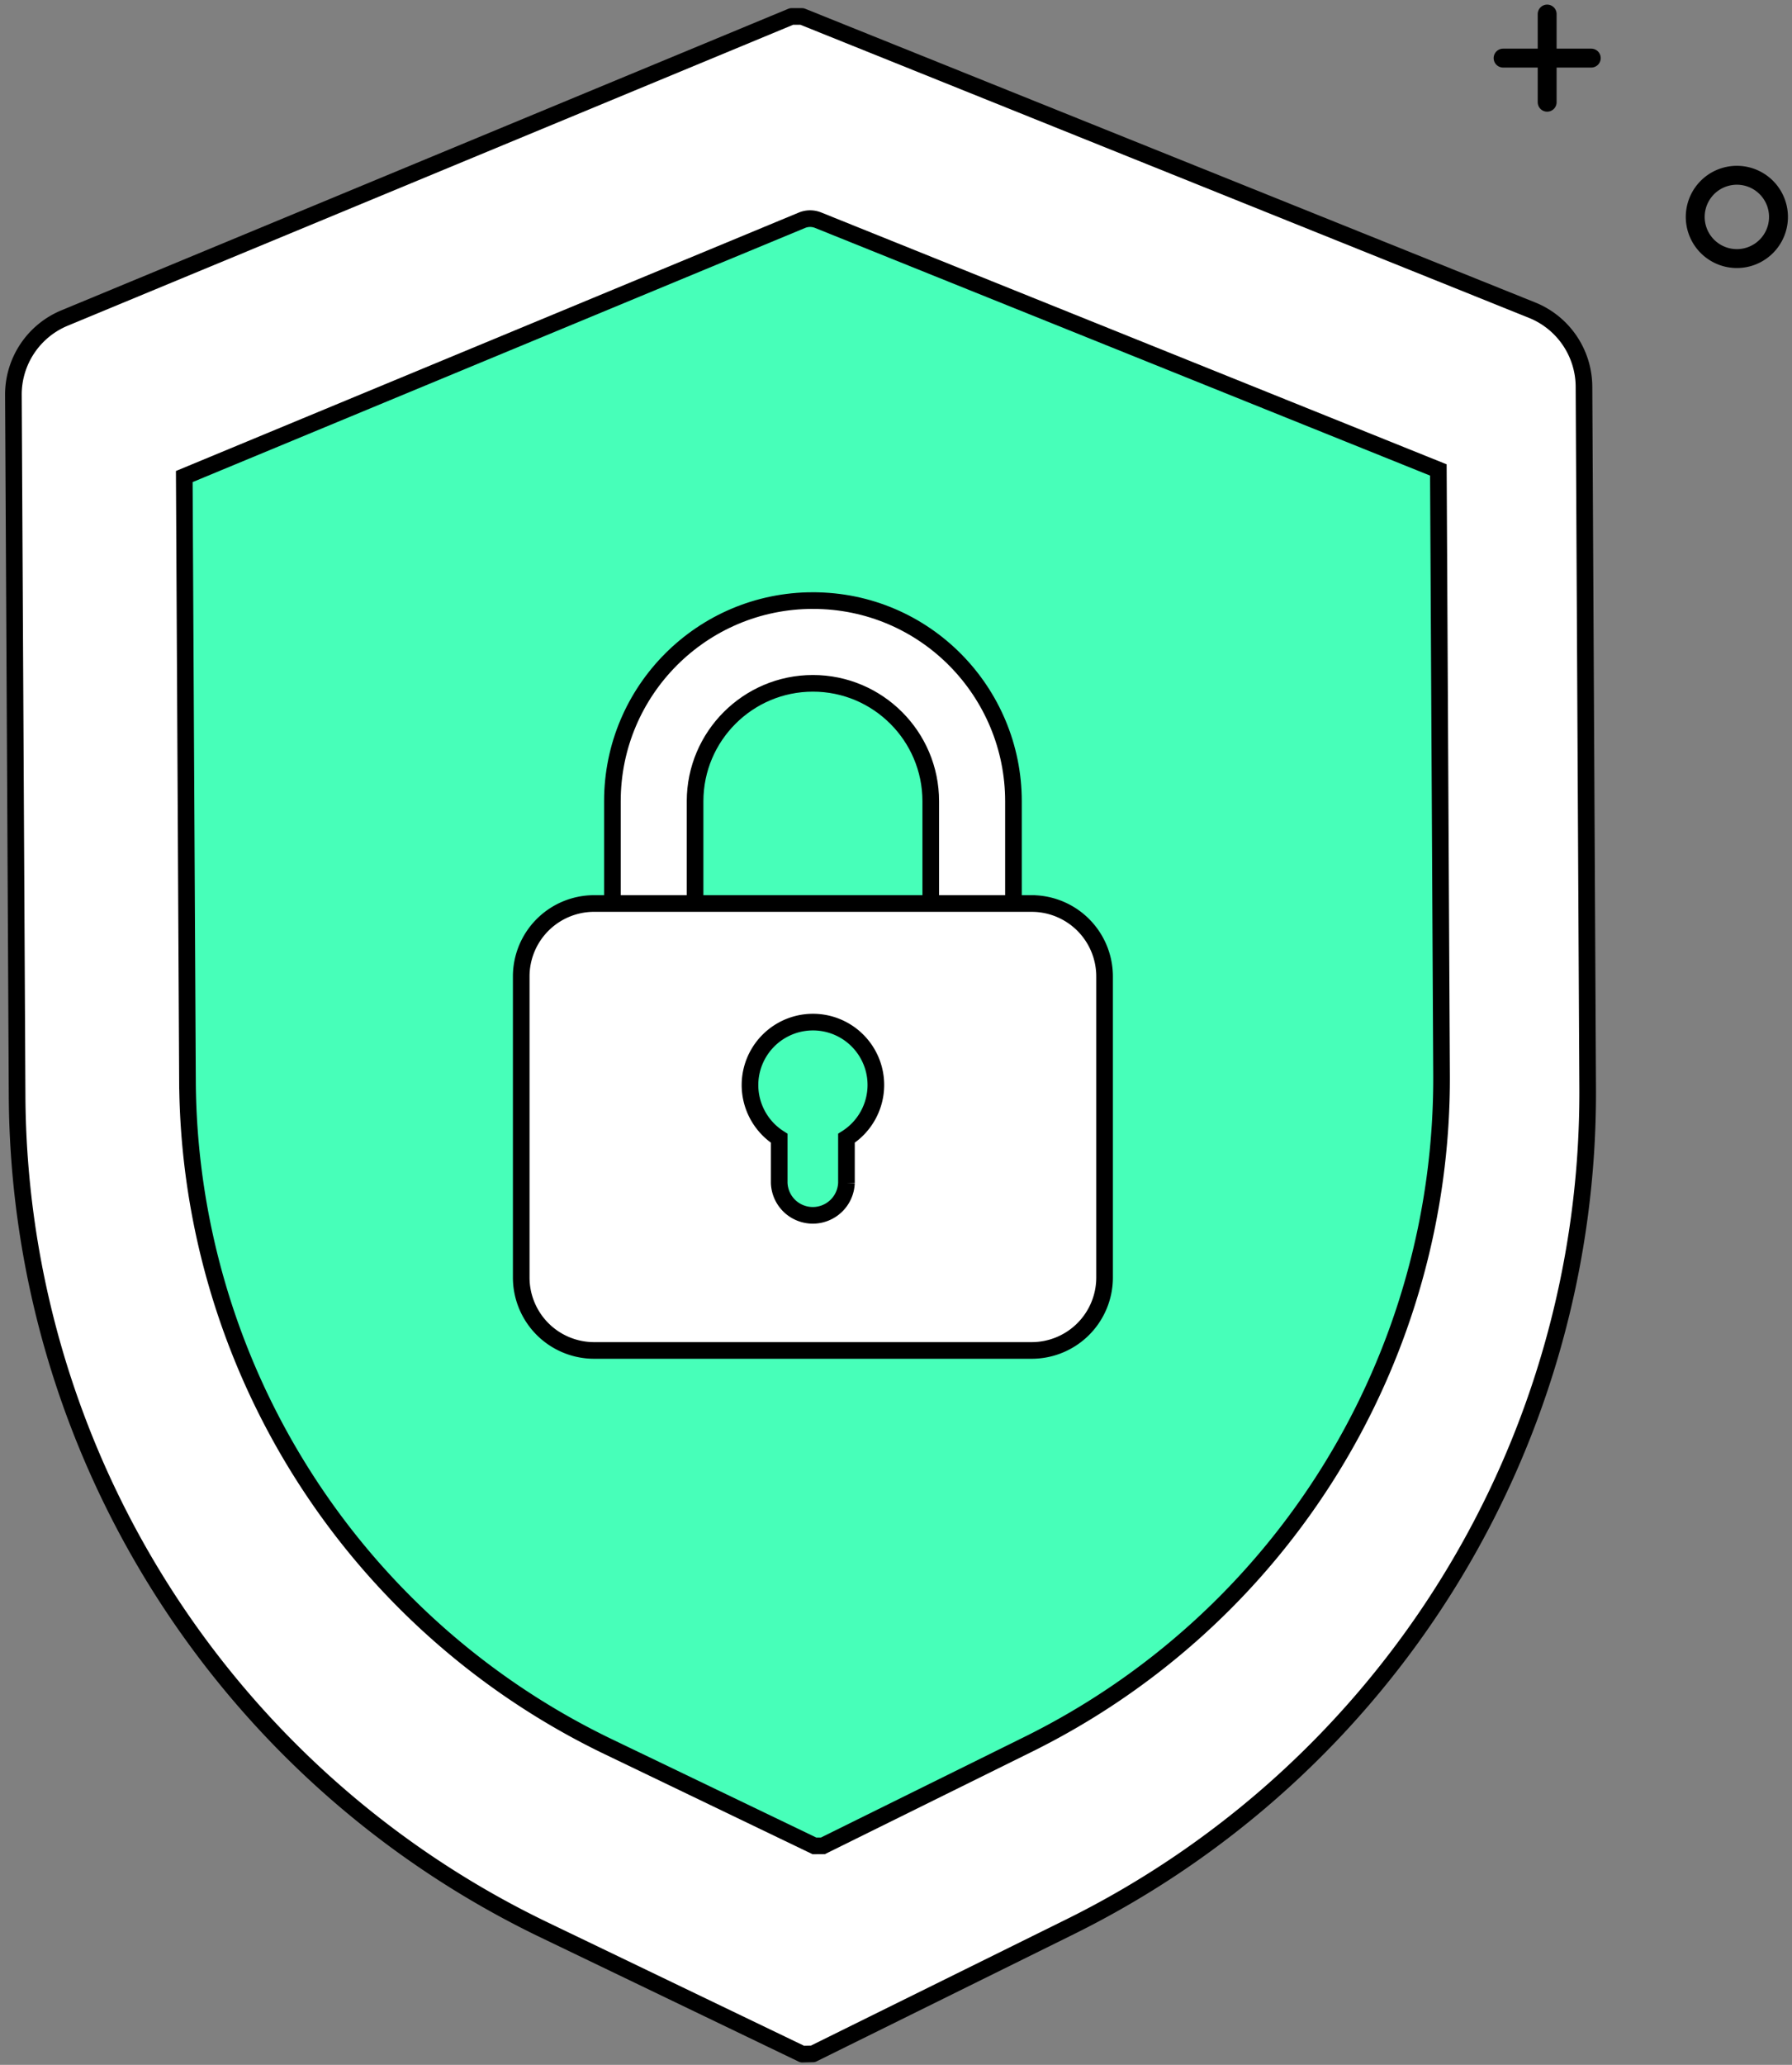 <svg xmlns="http://www.w3.org/2000/svg" width="132" height="152" fill="none" viewBox="0 0 132 152"><rect x="0" y="0" width="132" height="152" fill="#808080" stroke="none"/><path fill="#fff" stroke="#000" stroke-linejoin="round" stroke-width="1.225" d="m59.88 151.194 18.928-9.351a68.475 68.475 0 0 0 38.14-61.769l-.271-51.617a6.102 6.102 0 0 0-3.83-5.628L59.079 1.212h-.777l-53.55 22.2a6.1 6.1 0 0 0-3.765 5.67l.273 51.621a68.504 68.504 0 0 0 38.807 61.357l19.03 9.152.782-.018Z"/><path fill="#47FFB9" stroke="#000" stroke-miterlimit="10" stroke-width="1.225" d="m60.617 135.877 15.114-7.469a54.671 54.671 0 0 0 30.455-49.323l-.236-44.49-45.688-18.386a1.575 1.575 0 0 0-1.192.006L13.574 35.08l.236 44.494a54.711 54.711 0 0 0 30.986 49.001l15.197 7.307.624-.005Z"/><path fill="#fff" stroke="#000" stroke-miterlimit="10" stroke-width="1.225" d="M59.88 44.21c-8.157 0-14.77 6.614-14.77 14.772v15.2h6.09v-15.2c0-4.786 3.894-8.68 8.68-8.68 4.787 0 8.68 3.894 8.68 8.68v15.2h6.092v-15.2c0-8.032-6.487-14.771-14.771-14.771Z"/><path fill="#fff" stroke="#000" stroke-width="1.225" d="M75.993 66.51H43.765a5.371 5.371 0 0 0-5.371 5.372V94.04a5.371 5.371 0 0 0 5.37 5.371h32.23a5.371 5.371 0 0 0 5.37-5.371V71.882a5.371 5.371 0 0 0-5.37-5.371Z"/><path fill="#47FFB9" stroke="#000" stroke-miterlimit="10" stroke-width="1.225" d="M64.517 79.87a4.644 4.644 0 0 1-2.167 3.92v3.283a2.48 2.48 0 0 1-4.198 1.699 2.478 2.478 0 0 1-.755-1.699V83.79a4.646 4.646 0 0 1-2.15-4.058 4.639 4.639 0 0 1 6.99-3.85 4.631 4.631 0 0 1 2.28 3.989Z"/><path stroke="#000" stroke-miterlimit="10" stroke-width="1.392" d="M130.923 16.672a3.066 3.066 0 1 0-5.969-1.407 3.066 3.066 0 0 0 5.969 1.407Z"/><path stroke="#000" stroke-linecap="round" stroke-miterlimit="10" stroke-width="1.392" d="M113.965 1.035v6.49M110.719 4.277h6.495"/></svg>
